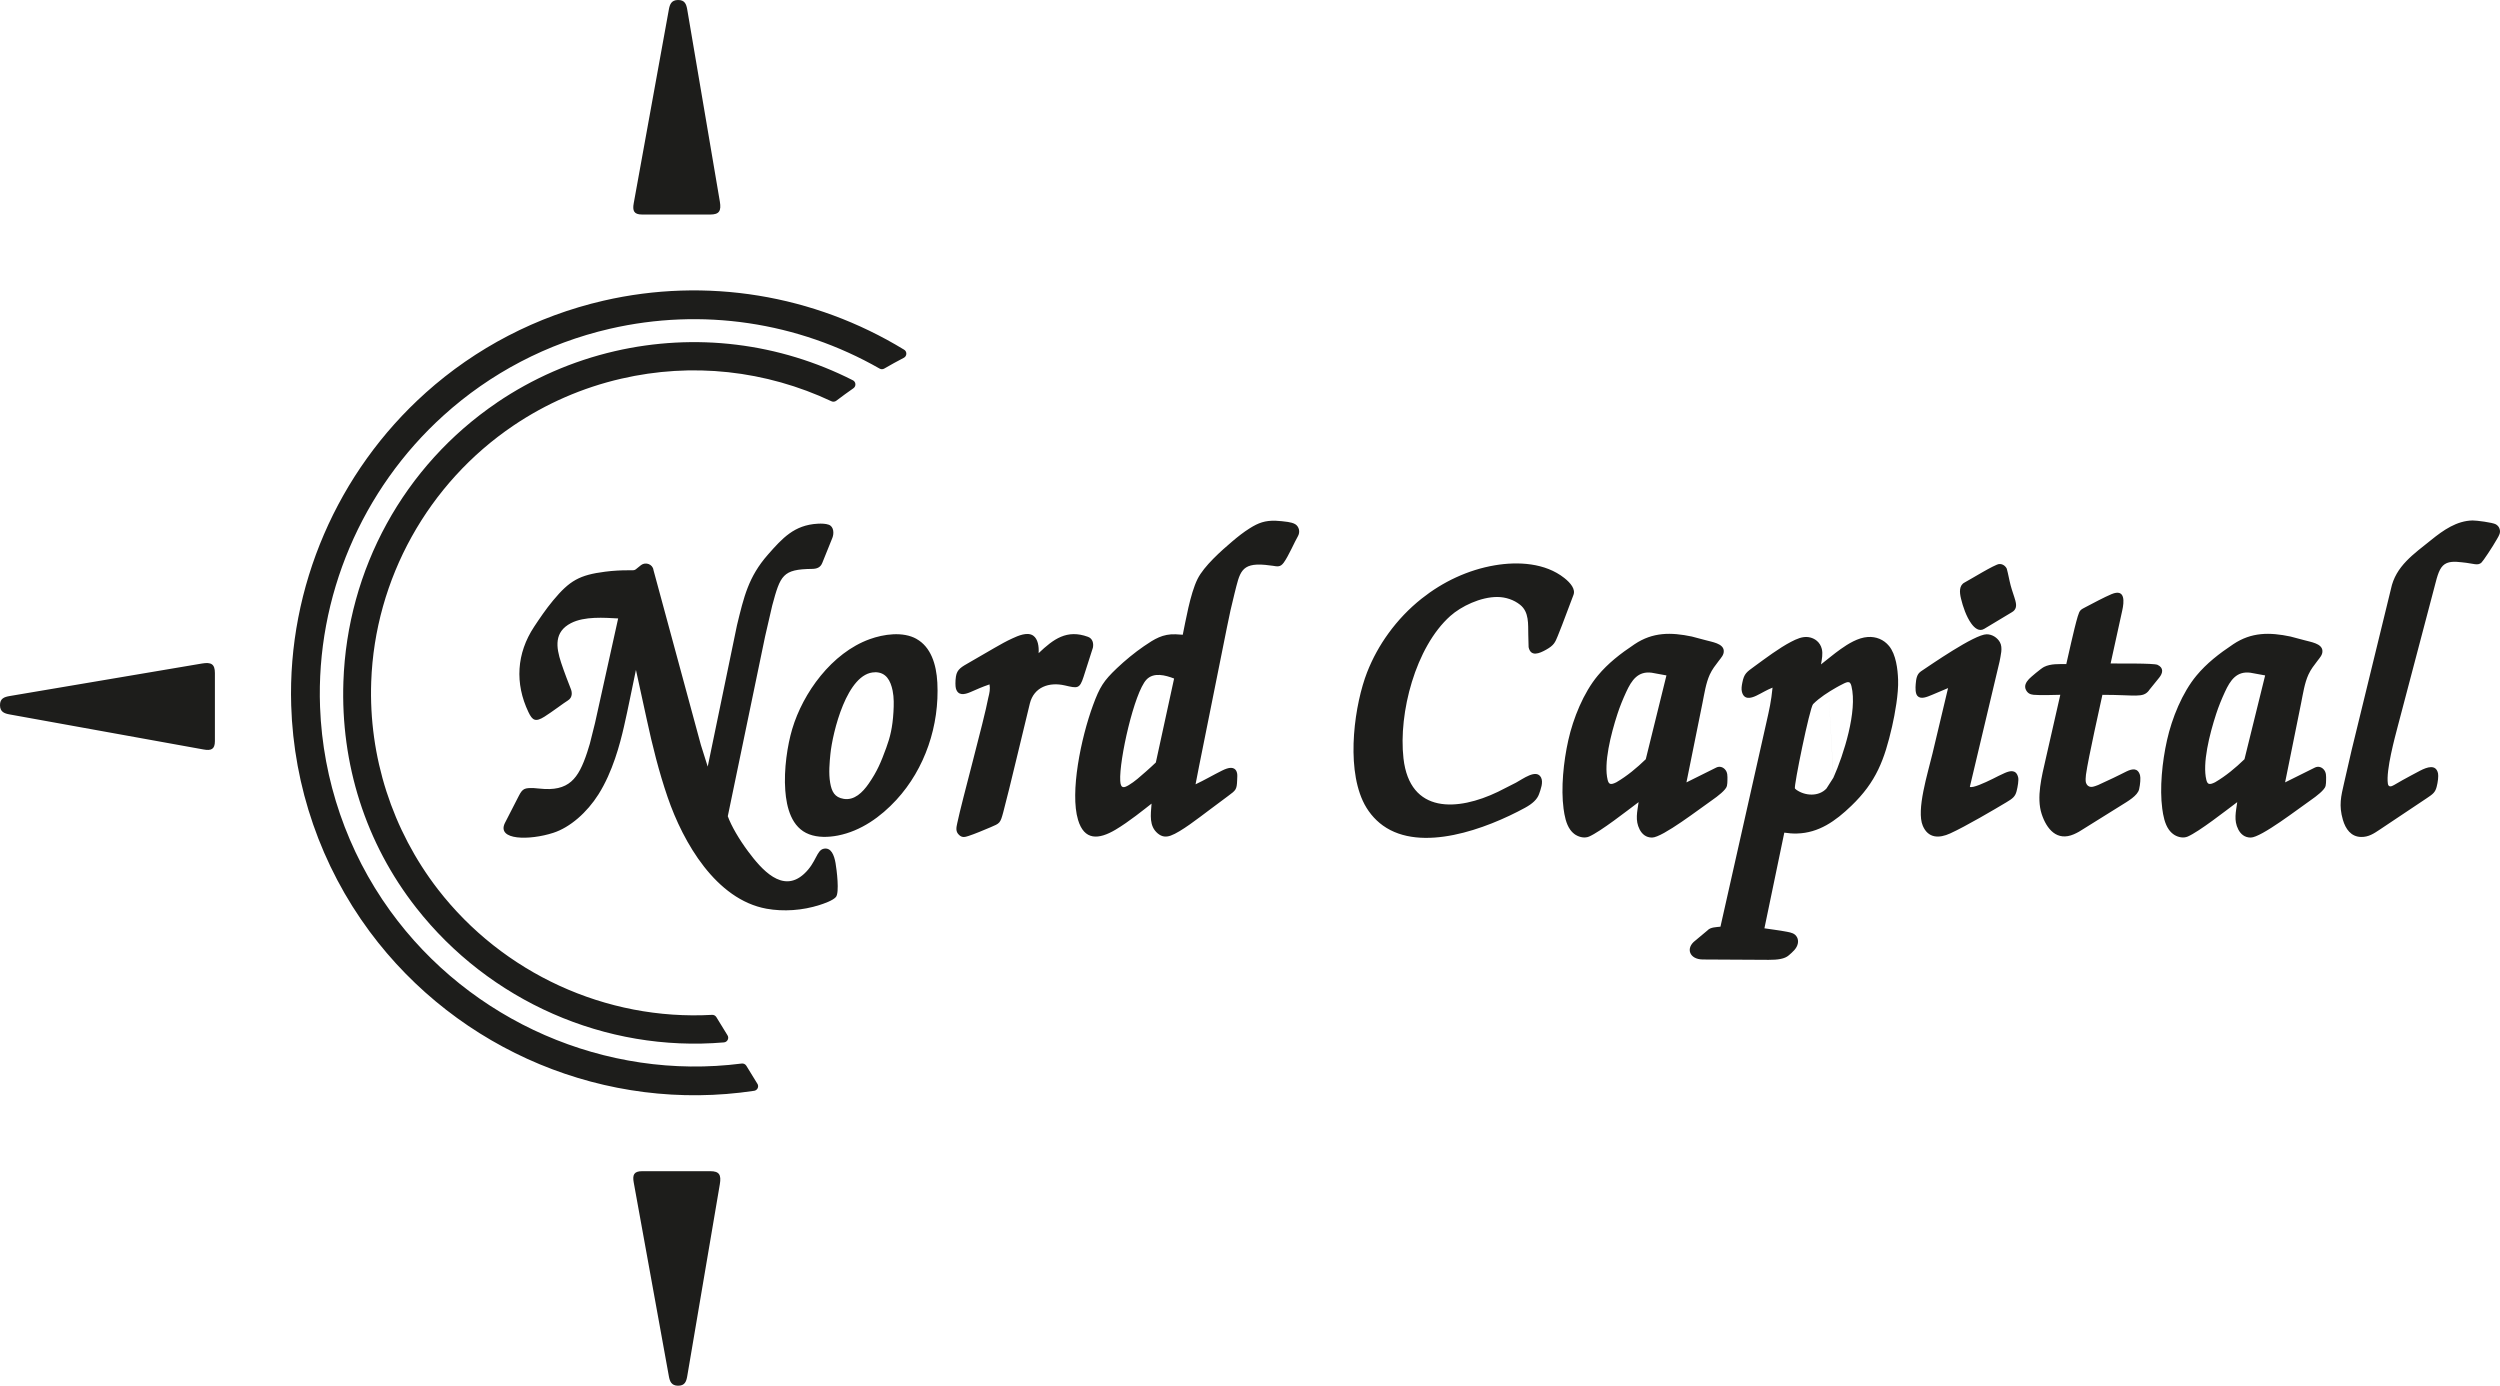 <?xml version="1.0" encoding="UTF-8"?> <svg xmlns="http://www.w3.org/2000/svg" width="175" height="97" viewBox="0 0 175 97" fill="none"><path d="M50.389 14.109L48.109 0.68C48.043 0.289 47.936 -0.005 47.459 6.46158e-05C46.999 0.005 46.884 0.302 46.818 0.677L44.361 14.226C44.267 14.743 44.361 15.017 44.946 15.017H49.72C50.345 15.017 50.5 14.766 50.389 14.109ZM82.794 44.43C82.985 43.532 83.307 41.574 83.828 40.529C84.281 39.62 85.493 38.55 86.26 37.898C86.649 37.568 87.048 37.251 87.482 36.98C88.095 36.594 88.555 36.429 89.299 36.452C89.543 36.46 89.904 36.5 90.153 36.536C90.333 36.564 90.524 36.609 90.666 36.693C90.801 36.774 90.892 36.916 90.928 37.071C90.963 37.233 90.933 37.403 90.849 37.545C90.646 37.88 90.194 38.935 89.856 39.392C89.614 39.717 89.416 39.653 89.081 39.603C88.938 39.582 88.76 39.559 88.572 39.542C86.837 39.377 86.786 40.107 86.42 41.531C86.207 42.365 86.052 43.083 85.882 43.933L84.202 52.306C84.029 53.171 83.851 54.034 83.689 54.901C84.337 54.597 84.916 54.252 85.541 53.942C85.777 53.826 85.993 53.745 86.174 53.75C86.512 53.757 86.621 54.041 86.611 54.331L86.601 54.602C86.578 55.289 86.509 55.315 85.958 55.726L84.619 56.725C83.953 57.22 82.654 58.245 81.948 58.493C81.612 58.612 81.331 58.58 81.043 58.341C80.428 57.826 80.548 57.05 80.609 56.253C80.098 56.652 79.026 57.524 78.083 58.082C76.894 58.785 75.895 58.841 75.461 57.385C74.889 55.472 75.662 51.677 76.51 49.369C76.983 48.085 77.25 47.662 78.187 46.771C78.744 46.241 79.427 45.678 80.075 45.234C80.82 44.724 81.389 44.367 82.291 44.4C82.456 44.404 82.624 44.42 82.792 44.432L82.794 44.43ZM80.909 53.372L82.187 47.497C81.579 47.263 80.754 47.038 80.251 47.575C79.397 48.483 78.335 53.202 78.416 54.658C78.446 55.224 78.678 55.155 79.01 54.96C79.425 54.716 79.826 54.351 80.228 53.998C80.477 53.78 80.71 53.562 80.911 53.372H80.909ZM37.33 55.163L37.762 55.201C39.831 55.429 40.489 54.513 41.101 52.669L41.287 52.068L41.65 50.617L43.271 43.291C42.308 43.24 40.918 43.129 39.97 43.618C38.773 44.235 38.921 45.3 39.279 46.388C39.5 47.058 39.815 47.865 39.963 48.24C40.047 48.45 40.09 48.823 39.757 49.029C39.467 49.206 38.646 49.833 38.108 50.17C37.483 50.561 37.267 50.432 36.99 49.846C36.034 47.844 36.154 45.736 37.391 43.869C37.762 43.309 38.212 42.639 38.723 42.025C39.874 40.64 40.57 40.247 42.359 40.019C42.925 39.945 43.5 39.915 44.031 39.92C44.549 39.925 44.369 39.938 44.877 39.554C45.192 39.316 45.693 39.493 45.743 39.904L49.062 52.147L49.54 53.663L51.588 43.77C52.071 41.782 52.388 40.381 53.753 38.826C54.772 37.667 55.598 36.754 57.229 36.66C57.521 36.642 57.806 36.657 58.007 36.729C58.372 36.855 58.39 37.345 58.266 37.652L57.559 39.405C57.427 39.732 57.173 39.821 56.835 39.823C54.785 39.851 54.63 40.257 54.055 42.39L53.555 44.559L50.945 57.136C51.189 57.813 51.74 58.757 52.37 59.602C53.303 60.852 54.769 62.559 56.279 61.177C57.168 60.363 57.14 59.495 57.689 59.406C58.179 59.328 58.39 59.85 58.489 60.421C58.566 60.862 58.776 62.494 58.512 62.793C58.291 63.044 57.661 63.257 57.366 63.351C56.174 63.734 54.843 63.825 53.656 63.61C50.127 62.968 47.827 58.995 46.732 55.797C46.127 54.034 45.667 52.192 45.273 50.361L44.516 46.893C44.232 48.212 43.98 49.554 43.675 50.873C43.393 52.098 42.892 54.019 41.894 55.604C41.093 56.872 39.909 57.917 38.73 58.298C37.069 58.836 34.764 58.828 35.338 57.621L36.324 55.698C36.588 55.183 36.741 55.157 37.335 55.163H37.33ZM74.533 47.979C73.448 47.728 72.379 48.085 72.089 49.245C71.675 50.904 70.666 55.228 70.229 56.852C70.02 57.631 69.99 57.633 69.334 57.91C68.879 58.103 68.211 58.384 67.8 58.516C67.55 58.597 67.36 58.651 67.144 58.455C66.87 58.207 66.943 57.928 67.009 57.615C67.342 56.02 68.867 50.503 69.182 48.836C69.263 48.517 69.327 48.232 69.266 47.908C68.686 48.108 68.47 48.215 67.932 48.446C67.51 48.628 67.055 48.719 66.91 48.179C66.875 48.047 66.865 47.684 66.915 47.355C66.992 46.842 67.317 46.68 67.871 46.363C68.46 46.026 69.042 45.686 69.632 45.343C70.025 45.115 70.457 44.874 70.864 44.689C71.255 44.508 71.926 44.207 72.333 44.501C72.653 44.732 72.734 45.242 72.704 45.721C73.748 44.729 74.681 44.039 76.157 44.577C76.485 44.696 76.564 45.029 76.503 45.338L75.85 47.377C75.573 48.242 75.415 48.182 74.536 47.979H74.533ZM106.771 56.535C104.029 58.032 99.484 59.711 96.805 57.788C96.193 57.349 95.708 56.74 95.395 56.058C94.211 53.478 94.846 49.242 95.697 47.06C96.079 46.086 96.582 45.173 97.192 44.334C97.852 43.423 98.625 42.611 99.504 41.911C101.001 40.721 102.767 39.887 104.644 39.57C106.268 39.296 108.161 39.4 109.5 40.458C109.953 40.815 110.303 41.254 110.138 41.657C109.975 42.053 109.411 43.631 109.038 44.531C108.86 44.963 108.781 45.171 108.227 45.48C107.762 45.741 107.15 46.005 107.002 45.3L106.98 44.427C106.962 43.692 107.048 42.844 106.408 42.335C105.966 41.982 105.391 41.794 104.827 41.789C103.641 41.779 102.276 42.444 101.519 43.121C99.085 45.297 97.885 49.912 98.243 53.083C98.686 56.999 102.047 56.781 104.858 55.426L106.118 54.787C106.591 54.536 107.551 53.795 107.874 54.427C108.042 54.759 107.849 55.259 107.734 55.584C107.605 55.954 107.272 56.261 106.764 56.538L106.771 56.535ZM119.545 65.106C119.753 64.898 120.155 64.901 120.432 64.868L123.636 50.624C123.857 49.645 123.984 49.095 124.078 48.133C123.613 48.324 123.374 48.491 122.947 48.697C122.541 48.892 122.083 48.993 121.936 48.433C121.883 48.235 121.918 48.002 121.964 47.781C122.088 47.149 122.264 47.045 122.805 46.65C123.59 46.079 124.538 45.361 125.374 44.927C125.753 44.732 126.162 44.536 126.601 44.6C127.036 44.666 127.414 44.955 127.529 45.434C127.608 45.767 127.536 46.13 127.47 46.507C127.928 46.152 128.372 45.774 128.84 45.442C129.368 45.067 130.065 44.633 130.746 44.59C131.323 44.552 131.859 44.762 132.235 45.221C132.723 45.815 132.842 46.852 132.867 47.583C132.903 48.56 132.651 49.947 132.446 50.855C131.912 53.179 131.343 54.729 129.584 56.416C128.482 57.476 127.318 58.306 125.788 58.346C125.486 58.354 125.201 58.331 124.901 58.285L123.509 64.982C123.778 65.028 124.576 65.122 125.1 65.226C125.387 65.284 125.648 65.332 125.796 65.616C125.859 65.74 125.877 65.883 125.852 66.025C125.788 66.392 125.481 66.641 125.214 66.874C124.932 67.123 124.449 67.192 123.806 67.189L119.197 67.164C118.264 67.159 117.962 66.372 118.676 65.837L119.547 65.109L119.545 65.106ZM128.001 48.458L128.342 54.429C129.051 52.842 130.034 49.772 129.6 48.024C129.496 47.598 129.295 47.725 128.759 48.004C128.69 48.04 128.614 48.08 128.535 48.128C127.976 48.448 127.369 48.834 126.916 49.288C126.685 49.521 125.547 55.079 125.646 55.198L125.651 55.203L125.75 55.289C126.368 55.723 127.31 55.771 127.849 55.201L128.344 54.429L128.001 48.458ZM173.244 39.493L172.642 39.397C172.213 39.354 171.682 39.248 171.278 39.415C170.866 39.587 170.688 40.014 170.497 40.767L167.857 50.789C167.646 51.599 167.009 53.922 167.151 54.858C167.189 55.112 167.387 55.071 167.583 54.952C167.982 54.711 168.381 54.498 168.792 54.275C168.993 54.166 169.194 54.057 169.397 53.953C169.91 53.686 170.523 53.481 170.663 54.14C170.701 54.32 170.655 54.747 170.563 55.089C170.462 55.467 170.302 55.589 169.875 55.873L166.587 58.07C166.173 58.346 165.802 58.6 165.271 58.587C164.574 58.572 164.191 58.037 164 57.38C163.71 56.37 163.868 55.759 164.089 54.795L164.61 52.524L167.364 41.236C167.692 39.623 168.98 38.771 170.165 37.812C171.049 37.096 171.974 36.457 173.077 36.432C173.323 36.427 174.479 36.571 174.71 36.703C174.832 36.774 174.926 36.881 174.97 37.018C175.059 37.287 174.937 37.472 174.804 37.708C174.472 38.301 173.806 39.291 173.704 39.379C173.6 39.483 173.448 39.524 173.247 39.493H173.244ZM64.158 44.727C65.152 45.285 65.546 46.48 65.614 47.788C65.769 50.774 64.755 53.808 62.745 55.992C61.655 57.177 60.263 58.171 58.657 58.486C57.966 58.62 57.249 58.63 56.645 58.402C55.402 57.938 55.059 56.522 54.97 55.338C54.858 53.849 55.122 52.151 55.455 51.033C56.207 48.504 58.22 45.703 60.878 44.742C61.854 44.389 63.205 44.189 64.158 44.724V44.727ZM61.254 47.06C59.29 47.06 58.276 51.294 58.128 52.783C58.075 53.321 57.994 54.128 58.113 54.802C58.22 55.409 58.418 55.817 59.061 55.921C59.806 56.043 60.382 55.469 60.804 54.861C61.414 53.98 61.671 53.346 62.039 52.342C62.308 51.609 62.479 50.924 62.542 49.836C62.57 49.349 62.583 48.831 62.484 48.346C62.339 47.641 62.031 47.055 61.254 47.055V47.06ZM134.44 47.012C135.134 46.553 138.221 44.4 139.068 44.4C139.451 44.4 139.812 44.633 139.992 44.953C140.214 45.343 140.038 45.904 139.967 46.32L137.889 55.081C138.092 55.178 138.902 54.81 139.484 54.523C139.766 54.384 140.061 54.224 140.351 54.102C140.727 53.942 141.141 53.856 141.273 54.422C141.316 54.605 141.248 55.053 141.159 55.391C141.06 55.761 140.889 55.898 140.445 56.162C139.619 56.657 137.589 57.852 136.511 58.341C135.739 58.694 134.971 58.689 134.595 57.803C134.128 56.705 134.943 54.138 135.276 52.74L136.364 48.166L135.259 48.633C134.867 48.798 134.451 48.973 134.219 48.712C134.067 48.539 134.077 48.159 134.1 47.882C134.128 47.555 134.168 47.203 134.443 47.015L134.44 47.012ZM141.083 42.081C141.164 42.383 141.156 42.677 140.821 42.862L138.89 44.022C138.536 44.23 138.221 43.968 137.988 43.644C137.647 43.172 137.403 42.464 137.269 41.898C137.164 41.467 137.126 40.983 137.518 40.777C137.929 40.559 139.624 39.511 139.937 39.483C140.165 39.463 140.374 39.603 140.473 39.806C140.579 40.181 140.643 40.597 140.747 40.985C140.846 41.361 140.986 41.713 141.085 42.078L141.083 42.081ZM110.321 58.458C110.158 58.361 110.024 58.229 109.914 58.077C109.622 57.671 109.513 57.09 109.449 56.608C109.259 55.18 109.442 53.326 109.782 51.812C110.125 50.277 110.847 48.489 111.848 47.289C112.562 46.431 113.418 45.764 114.422 45.094C115.698 44.242 116.968 44.252 118.427 44.557L119.382 44.81C119.84 44.94 120.627 45.041 120.663 45.546C120.683 45.838 120.485 46.031 120.322 46.249C120.076 46.576 119.857 46.842 119.682 47.225C119.413 47.816 119.303 48.565 119.174 49.206L118.051 54.767L120.132 53.732C120.355 53.62 120.579 53.686 120.729 53.836C120.948 54.054 120.922 54.328 120.92 54.607C120.92 54.747 120.912 54.889 120.884 55.018C120.823 55.294 120.218 55.754 119.873 55.992C119.021 56.578 116.376 58.63 115.642 58.63C115.22 58.63 114.941 58.387 114.773 58.059C114.445 57.423 114.61 56.819 114.702 56.149C113.894 56.753 112.036 58.212 111.236 58.559C110.946 58.684 110.593 58.615 110.321 58.455V58.458ZM115.205 53.143L116.651 47.279L115.624 47.091C114.659 46.964 114.216 47.606 113.833 48.44C113.604 48.938 113.391 49.453 113.223 49.972C112.753 51.416 112.247 53.435 112.537 54.602C112.618 54.904 112.74 54.962 113.147 54.759C113.906 54.313 114.575 53.755 115.207 53.143H115.205ZM152.23 58.458C152.067 58.361 151.933 58.229 151.823 58.077C151.531 57.671 151.422 57.09 151.358 56.608C151.168 55.18 151.351 53.326 151.691 51.812C152.034 50.277 152.756 48.489 153.755 47.289C154.469 46.431 155.325 45.764 156.329 45.094C157.604 44.242 158.875 44.252 160.333 44.557L161.289 44.81C161.746 44.94 162.534 45.041 162.569 45.546C162.59 45.838 162.392 46.031 162.229 46.249C161.982 46.576 161.764 46.842 161.589 47.225C161.319 47.816 161.21 48.565 161.08 49.206L159.957 54.767L162.038 53.732C162.262 53.62 162.486 53.686 162.636 53.836C162.854 54.054 162.829 54.328 162.826 54.607C162.826 54.747 162.818 54.889 162.791 55.018C162.73 55.294 162.125 55.754 161.779 55.992C160.928 56.578 158.283 58.63 157.548 58.63C157.127 58.63 156.847 58.387 156.679 58.059C156.352 57.423 156.517 56.819 156.606 56.149C155.798 56.753 153.94 58.212 153.14 58.559C152.85 58.684 152.497 58.615 152.225 58.455L152.23 58.458ZM157.114 53.143L158.56 47.279L157.533 47.091C156.568 46.964 156.125 47.606 155.742 48.44C155.513 48.938 155.3 49.453 155.132 49.972C154.662 51.416 154.156 53.435 154.446 54.602C154.527 54.904 154.649 54.962 155.056 54.759C155.815 54.313 156.484 53.755 157.116 53.143H157.114ZM150.423 48.339C149.989 48.877 149.529 48.638 147.168 48.638C147.046 49.219 146.18 53.05 146.017 54.229C145.999 54.366 145.974 54.675 146.02 54.802C146.083 54.977 146.233 55.107 146.454 55.079C146.602 55.059 146.762 54.99 146.866 54.952L147.923 54.46C148.246 54.31 148.535 54.156 148.85 54.003C149.229 53.821 149.638 53.717 149.801 54.262C149.852 54.437 149.821 54.891 149.737 55.251C149.631 55.703 148.95 56.086 148.446 56.401L145.796 58.054C145.654 58.151 145.425 58.288 145.174 58.397C143.99 58.914 143.265 58.042 142.917 56.981C142.536 55.817 142.925 54.336 143.194 53.151L144.221 48.636C143.903 48.636 142.854 48.686 142.348 48.636C142.094 48.61 141.929 48.517 141.814 48.288C141.68 48.014 141.817 47.758 142.028 47.532C142.147 47.405 142.861 46.797 143.082 46.685C143.552 46.449 144.134 46.487 144.64 46.487C144.747 46.048 145.181 44.011 145.443 43.144C145.583 42.687 145.644 42.682 146.012 42.487C146.47 42.246 147.331 41.787 147.809 41.589C148.802 41.175 148.685 42.16 148.558 42.73L147.743 46.444C148.223 46.452 150.766 46.416 151.026 46.538C151.473 46.746 151.404 47.114 151.148 47.431L150.418 48.334L150.423 48.339ZM29.794 27.498C33.295 24.362 37.554 22.13 42.239 21.049C49.446 19.388 56.96 20.623 63.272 24.469C63.5 24.588 63.503 24.923 63.269 25.045C62.804 25.286 62.349 25.539 61.897 25.801C61.795 25.859 61.673 25.859 61.572 25.801C55.836 22.528 49.133 21.529 42.694 23.013C38.301 24.025 34.309 26.13 31.041 29.088C25.319 34.263 22.115 41.774 22.404 49.496C22.597 54.62 24.305 59.594 27.311 63.757C32.894 71.486 42.397 75.664 51.906 74.449C52.038 74.426 52.17 74.487 52.241 74.599L53.008 75.849C53.039 75.89 53.057 75.935 53.064 75.986C53.092 76.164 52.968 76.329 52.79 76.356C42.448 77.914 32.063 73.558 25.873 65.203C22.473 60.611 20.559 55.076 20.384 49.376C20.128 41.087 23.627 33.023 29.796 27.498H29.794ZM34.792 28.177C37.272 26.496 40.062 25.268 43.053 24.578C45.83 23.939 48.714 23.781 51.545 24.129C54.383 24.476 57.14 25.321 59.686 26.612C59.915 26.711 59.95 27.031 59.739 27.178C59.335 27.46 58.937 27.749 58.545 28.048C58.449 28.124 58.316 28.142 58.202 28.089C55.925 27.016 53.478 26.326 50.975 26.054C48.475 25.785 45.949 25.94 43.497 26.506C40.763 27.135 38.212 28.256 35.943 29.788C29.969 33.822 26.239 40.526 25.985 47.728C25.799 52.956 27.453 58.11 30.657 62.258C35.191 68.12 42.412 71.456 49.845 71.04C49.964 71.032 50.078 71.093 50.142 71.194L50.917 72.458C51.059 72.658 50.927 72.947 50.676 72.968C42.372 73.675 34.248 70.068 29.135 63.544C25.578 59.006 23.84 53.461 24.038 47.722C24.308 39.856 28.271 32.604 34.792 28.18V28.177ZM50.389 82.891L48.109 96.32C48.043 96.711 47.936 97.005 47.459 97C46.999 96.995 46.884 96.698 46.818 96.323L44.361 82.774C44.267 82.257 44.361 81.983 44.946 81.983H49.72C50.345 81.983 50.5 82.234 50.389 82.891ZM14.133 46.447L0.681 48.722C0.29 48.788 -0.005 48.895 6.47265e-05 49.371C0.005 49.831 0.302 49.945 0.679 50.011L14.25 52.464C14.768 52.557 15.043 52.464 15.043 51.88V47.114C15.043 46.49 14.791 46.335 14.133 46.447Z" fill="#1D1D1B"></path></svg> 